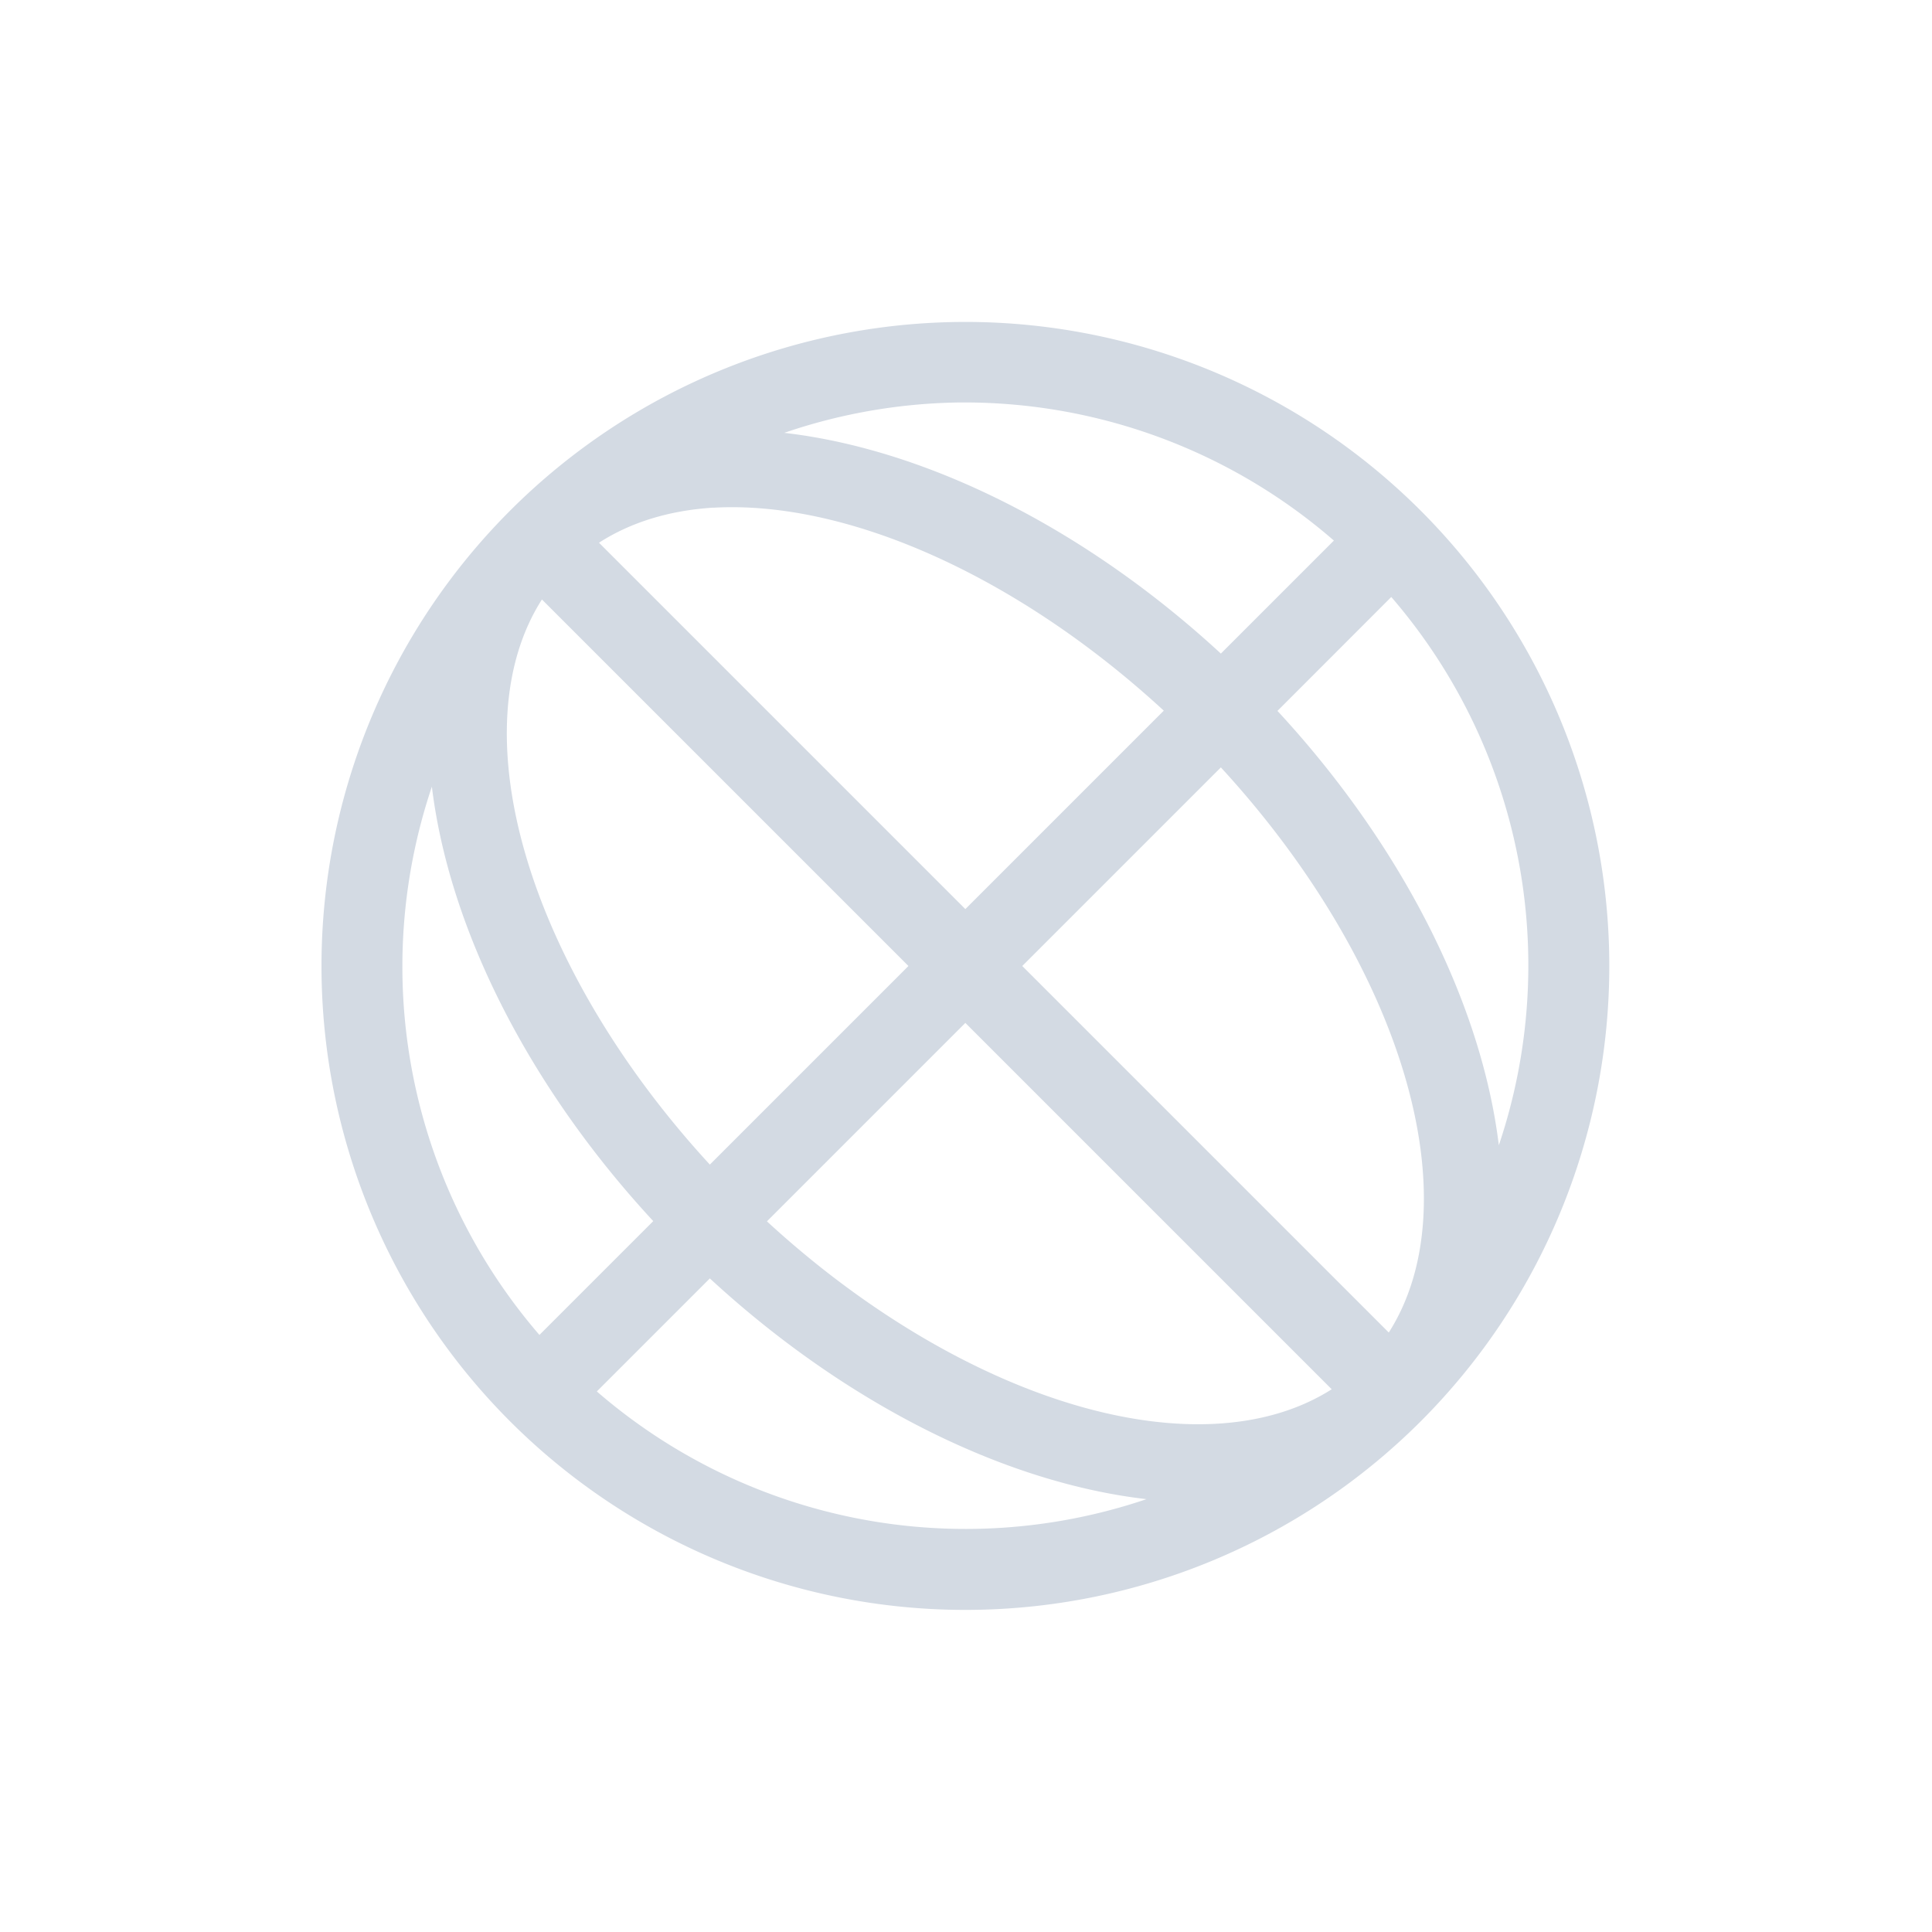 <svg height="24" viewBox="0 0 24 24" width="24" xmlns="http://www.w3.org/2000/svg"><path d="m8.109 0a8 8 0 0 0 -5.773 2.344 8 8 0 0 0 0 11.312 8 8 0 0 0 11.313 0 8 8 0 0 0 0-11.312 8 8 0 0 0 -5.539-2.344zm-.219 1a7 7 0 0 1 4.68 1.715l-1.404 1.404a8 5 45 0 0 -5.424-2.742 7 7 0 0 1 2.148-.377zm-3.027 1.307a7 4 45 0 1 5.594 2.521l-2.465 2.465-4.551-4.551a7 4 45 0 1 1.422-.436zm8.42 1.109a7 7 0 0 1 1.336 6.811 8 5 45 0 0 -2.75-5.396zm-10.551.031 4.553 4.553-2.467 2.467a7 4 45 0 1 -2.086-7.02zm8.434 2.086a7 4 45 0 1 2.086 7.02l-4.553-4.553zm-9.801.24a8 5 45 0 0 2.75 5.396l-1.414 1.414a7 7 0 0 1 -1.336-6.811zm6.627 2.934 4.551 4.551a7 4 45 0 1 -7.016-2.086zm-3.174 3.174a8 5 45 0 0 5.424 2.742 7 7 0 0 1 -6.828-1.338z" fill="#d3dae3" transform="translate(4 4)"/></svg>